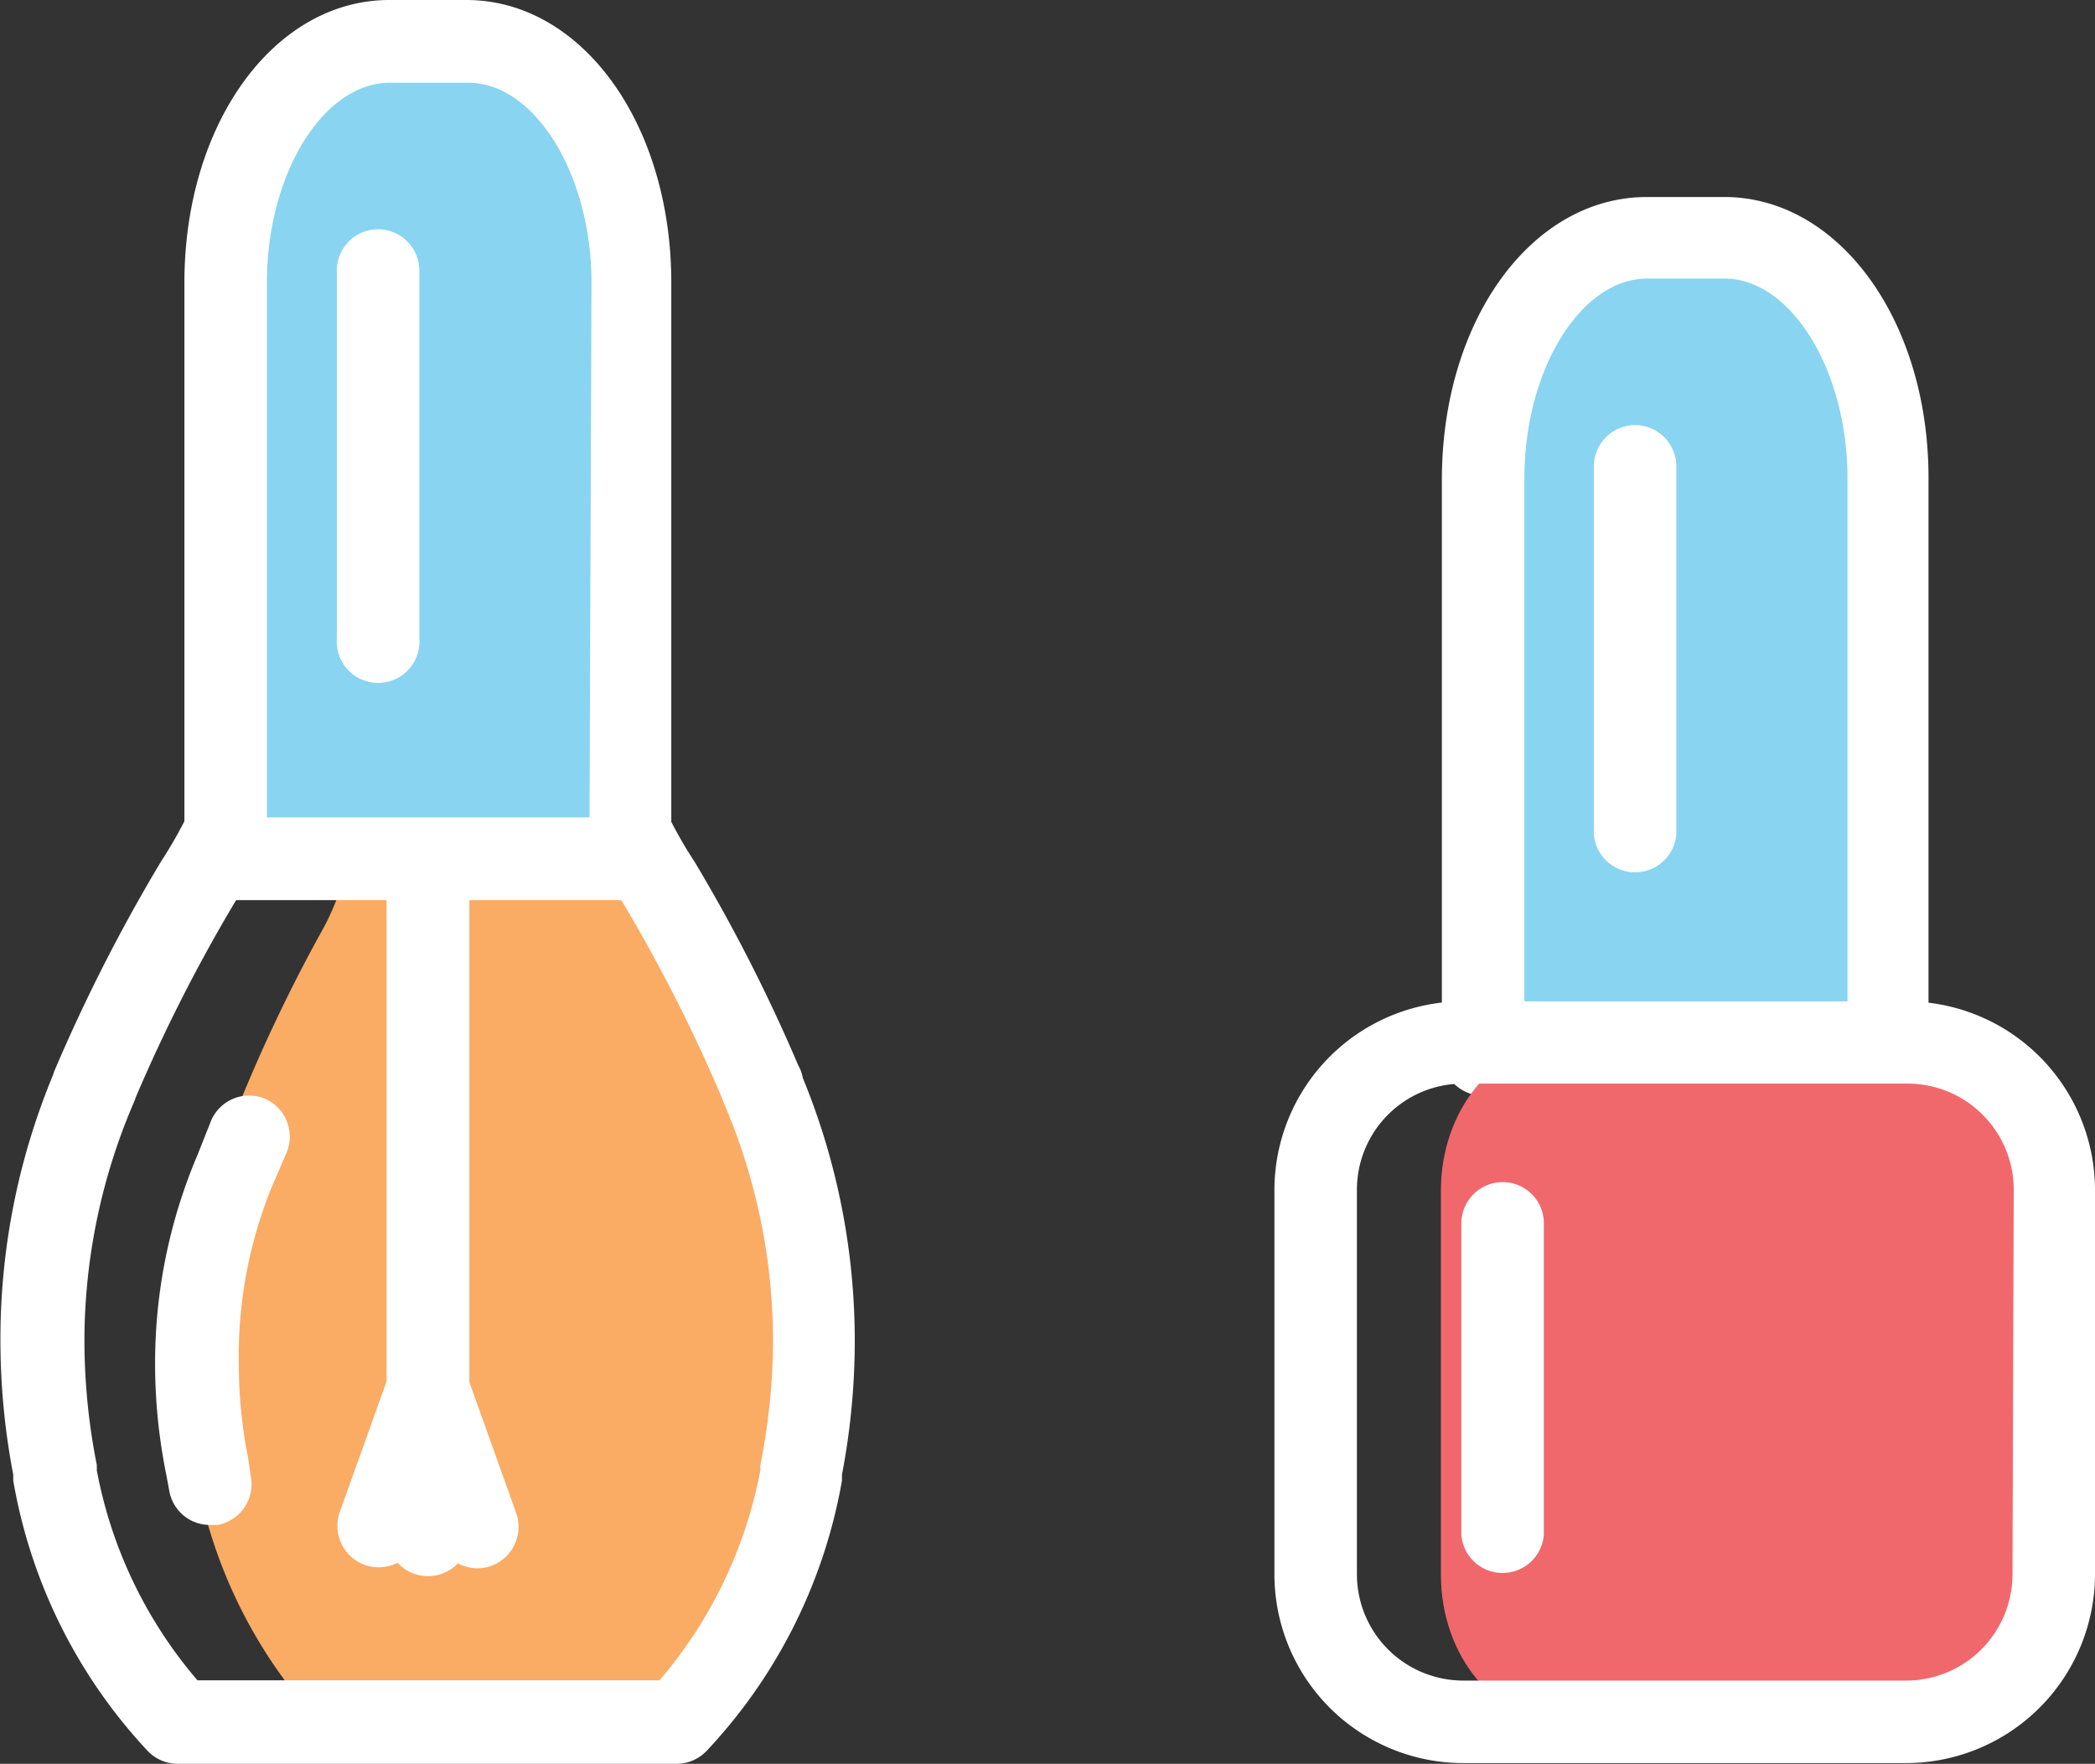 <svg xmlns="http://www.w3.org/2000/svg" viewBox="-0.018 0 85.068 71.62"><rect x="-0.018" y="0" width="85.068" height="71.62" fill="#333333" stroke="none"/><title>Depositphotos_106578170_29</title><g data-name="Layer 2"><g data-name="Layer 1"><path d="M70 9.63h-3.15c-3.67 0-6.64 4.39-6.64 9.8v23.39h16.41V19.43c0-5.43-2.98-9.8-6.62-9.8z" fill="#89d4f0"/><path d="M70 8h-3.15c-4.67 0-8.32 5-8.32 11.48v23.34a1.67 1.67 0 0 0 1.67 1.67h16.42a1.67 1.67 0 0 0 1.67-1.67V19.43C78.3 13 74.64 8 70 8zm5 33.19H61.88V19.43c0-4.41 2.28-8.12 5-8.12H70c2.7 0 5 3.71 5 8.12z" fill="#fff"/><path d="M66.38 17.26a1.68 1.68 0 0 0-1.68 1.67v14.94a1.68 1.68 0 0 0 3.35 0V18.94a1.68 1.68 0 0 0-1.67-1.68z" fill="#fff"/><path d="M31.21 45.46a61.76 61.76 0 0 0-3.68-7.73c-.68-1.26-1.25-3.44-1.72-3.44h-11c-.47 0-1 2.17-1.72 3.44a65.34 65.34 0 0 0-3.68 7.81.71.71 0 0 1-.06.15 26.49 26.49 0 0 0-1.78 9.67 27.48 27.48 0 0 0 .46 5v-.08a20 20 0 0 0 3.74 8.25h17.08a20.18 20.18 0 0 0 3.73-8.26v-.06a27.24 27.24 0 0 0 .46-4.9 26.25 26.25 0 0 0-1.79-9.66 1.33 1.33 0 0 1-.04-.19z" fill="#faab64"/><path d="M7.9 55.45a20.73 20.73 0 0 0 .42 4.09l.13.7 1.65-14.08-.62 1.41a20 20 0 0 0-1.58 7.88z" fill="#89d4f0"/><path d="M10.76 44.62a1.68 1.68 0 0 0-2.2.87L8 46.9a21.59 21.59 0 0 0-1.72 8.55 22.59 22.59 0 0 0 .45 4.41l.13.7a1.67 1.67 0 0 0 1.64 1.36h.32a1.68 1.68 0 0 0 1.34-2l-.1-.71a19.25 19.25 0 0 1-.38-3.76A18.23 18.23 0 0 1 11 48.24l.61-1.42a1.68 1.68 0 0 0-.85-2.2z" fill="#fff"/><path d="M17.36 30.62a1.68 1.68 0 0 0-1.68 1.67v24.09a1.68 1.68 0 0 0 3.36 0V32.29a1.68 1.68 0 0 0-1.68-1.67z" fill="#fff"/><path d="M18.93 55.81A1.68 1.68 0 0 0 15.79 57l2 5.58a1.69 1.69 0 0 0 1.58 1.1 1.75 1.75 0 0 0 .57-.1 1.69 1.69 0 0 0 1-2.15z" fill="#fff"/><path d="M17.36 54.71a1.68 1.68 0 0 0-1.68 1.67v5.94a1.68 1.68 0 1 0 3.36 0v-5.94a1.68 1.68 0 0 0-1.68-1.67z" fill="#fff"/><path d="M17.93 54.81a1.67 1.67 0 0 0-2.15 1l-2 5.58a1.69 1.69 0 0 0 1 2.15 1.77 1.77 0 0 0 .58.1 1.68 1.68 0 0 0 1.58-1.1l2-5.58a1.67 1.67 0 0 0-1-2.14z" fill="#fff"/><path d="M32.4 43.27A67.92 67.92 0 0 0 28.19 35a18.17 18.17 0 0 1-2-4.09 1.68 1.68 0 0 0-1.6-1.18H10.11a1.68 1.68 0 0 0-1.6 1.18 18.56 18.56 0 0 1-2 4.09 69.37 69.37 0 0 0-4.3 8.44 1.44 1.44 0 0 0-.07.2A27.93 27.93 0 0 0 0 54.5a28.91 28.91 0 0 0 .52 5.38v.24a21.36 21.36 0 0 0 5.48 11 1.69 1.69 0 0 0 1.19.5h20.27a1.69 1.69 0 0 0 1.19-.5 21.39 21.39 0 0 0 5.52-11v-.24a28.91 28.91 0 0 0 .52-5.38 28.06 28.06 0 0 0-2.11-10.73 1.57 1.57 0 0 0-.18-.5zm-1.54 16.2a1 1 0 0 0 0 .21 18.33 18.33 0 0 1-4.1 8.55H8a18.27 18.27 0 0 1-4.09-8.54 1.33 1.33 0 0 0 0-.22 26 26 0 0 1-.5-5 24.52 24.52 0 0 1 2-9.69 1.07 1.07 0 0 0 .07-.19 65.89 65.89 0 0 1 4-7.89 26 26 0 0 0 1.88-3.62h12.06a25.38 25.38 0 0 0 1.88 3.62 65.29 65.29 0 0 1 4 7.89 1.92 1.92 0 0 0 .07.19 24.5 24.5 0 0 1 2 9.69 26 26 0 0 1-.51 5z" fill="#fff"/><path d="M18.92 1.67h-3.13c-3.67 0-6.64 4.38-6.64 9.8v23.4h16.41V11.48c0-5.42-2.97-9.81-6.64-9.81z" fill="#89d4f0"/><path d="M18.92 0h-3.13c-4.66 0-8.32 5-8.32 11.48v23.4a1.68 1.68 0 0 0 1.68 1.67h16.41a1.68 1.68 0 0 0 1.68-1.67v-23.4C27.24 5 23.59 0 18.92 0zm5 33.19h-13.1V11.48c0-4.41 2.28-8.12 5-8.12H19c2.69 0 5 3.71 5 8.12z" fill="#fff"/><path d="M15.33 9.31A1.67 1.67 0 0 0 13.66 11v14.92a1.68 1.68 0 1 0 3.35 0V11a1.68 1.68 0 0 0-1.67-1.69z" fill="#fff"/><path d="M78.41 42.34H63.49c-2.74 0-5 2.68-5 6v15.6c0 3.3 2.22 6 5 6h14.92c2.74 0 5-2.68 5-6V48.32c-.04-3.32-2.26-5.98-5-5.98z" fill="#f1686c"/><path d="M77.39 40.66h-18a7.67 7.67 0 0 0-7.66 7.66v15.6a7.67 7.67 0 0 0 7.66 7.67h18a7.68 7.68 0 0 0 7.66-7.67v-15.6a7.67 7.67 0 0 0-7.66-7.66zm4.31 23.27a4.32 4.32 0 0 1-4.31 4.31h-18a4.32 4.32 0 0 1-4.31-4.31V48.32a4.31 4.31 0 0 1 4.3-4.32h18.06a4.31 4.31 0 0 1 4.31 4.31z" fill="#fff"/><path d="M61 48a1.68 1.68 0 0 0-1.68 1.67v12.65a1.68 1.68 0 0 0 3.35 0V49.7A1.67 1.67 0 0 0 61 48z" fill="#fff"/></g></g></svg>